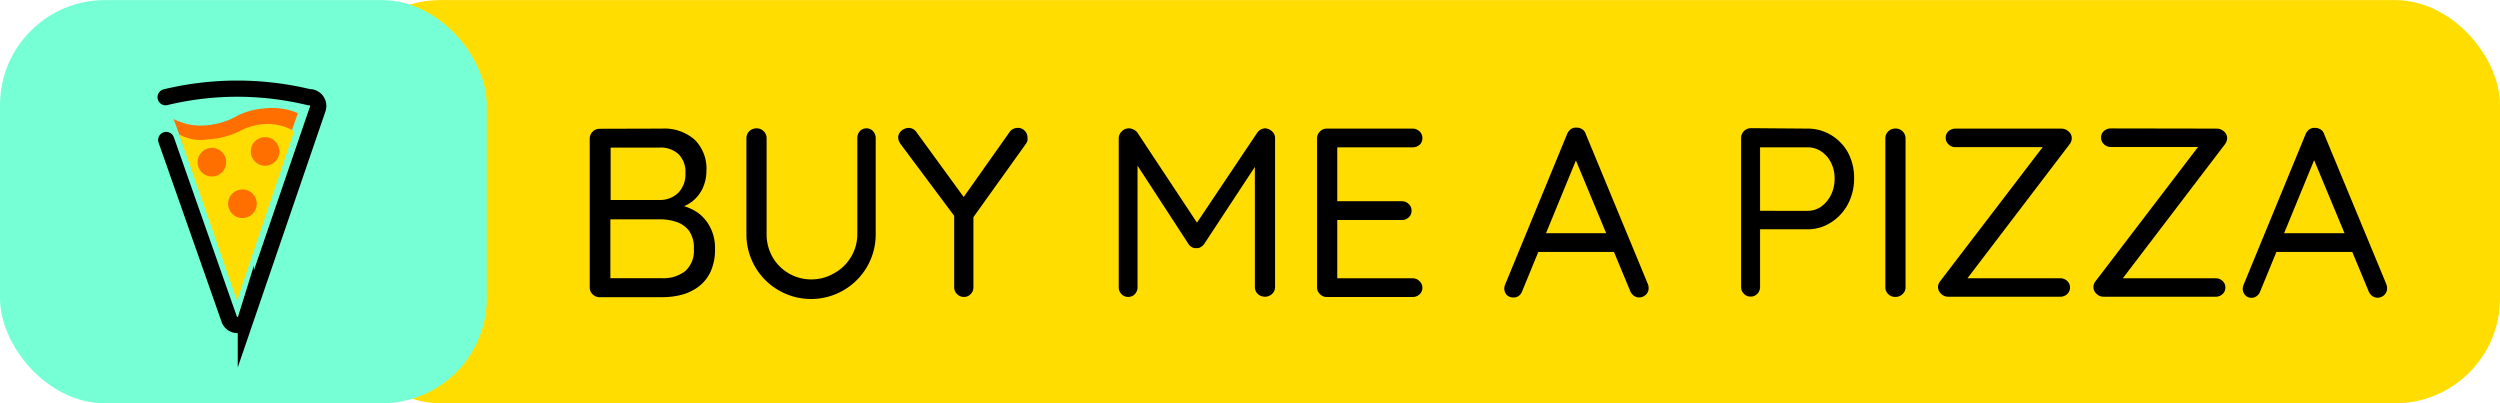 <svg xmlns="http://www.w3.org/2000/svg" viewBox="0 0 285.77 46.1"><defs><style>.cls-1{fill:#0d0c22;}.cls-2{fill:#fd0;}.cls-3{fill:#76ffd5;}.cls-4{fill:#ff6f00;}.cls-5{fill:none;stroke:#000;stroke-linecap:round;stroke-miterlimit:10;stroke-width:1.85px;}</style></defs><g id="Layer_2" data-name="Layer 2"><g id="Layer_1-2" data-name="Layer 1"><path class="cls-1" d="M85.29,0l.07.06,0,0L85.29,0Z"/><rect class="cls-2" x="38.34" y="0.01" width="247.43" height="46.09" rx="12"/><rect class="cls-3" y="0.01" width="55.64" height="46.09" rx="12"/><path d="M75.69,14.7A5.22,5.22,0,0,1,79.44,16a4.65,4.65,0,0,1,1.31,3.53,4.69,4.69,0,0,1-.55,2.23,4.11,4.11,0,0,1-1.61,1.62A5.49,5.49,0,0,1,76,24l0-.77a7.63,7.63,0,0,1,2,.28,5.63,5.63,0,0,1,1.87.88A4.73,4.73,0,0,1,81.19,26a5.07,5.07,0,0,1,.54,2.45,6,6,0,0,1-.52,2.64,4.51,4.51,0,0,1-1.39,1.7,5.57,5.57,0,0,1-1.92.91,8.76,8.76,0,0,1-2.16.27h-7.2a1.09,1.09,0,0,1-.8-.33,1.06,1.06,0,0,1-.33-.79v-17a1.13,1.13,0,0,1,1.13-1.13Zm-.31,2.17H69.47l.33-.46v6.81l-.3-.36h5.91a3,3,0,0,0,2.08-.78,3,3,0,0,0,.86-2.29,2.86,2.86,0,0,0-.78-2.16A3,3,0,0,0,75.38,16.87Zm.2,8.2h-6l.19-.2v7.18l-.22-.25h6.11A4.06,4.06,0,0,0,78.31,31a3.08,3.08,0,0,0,1-2.56,3.28,3.28,0,0,0-.55-2.06,2.93,2.93,0,0,0-1.41-1A5.74,5.74,0,0,0,75.58,25.07Z"/><path d="M99,14.67a1,1,0,0,1,.8.33,1.15,1.15,0,0,1,.3.8V26.71a7.42,7.42,0,0,1-1,3.8,7.4,7.4,0,0,1-12.78,0,7.42,7.42,0,0,1-1-3.8V15.8a1.09,1.09,0,0,1,.33-.8,1.17,1.17,0,0,1,.86-.33,1.1,1.1,0,0,1,.78.33,1.07,1.07,0,0,1,.34.8V26.71a5.27,5.27,0,0,0,.69,2.7,5.1,5.1,0,0,0,4.37,2.53,5.16,5.16,0,0,0,2.61-.68A5.12,5.12,0,0,0,98,26.71V15.8a1.18,1.18,0,0,1,.28-.8A1,1,0,0,1,99,14.67Z"/><path d="M116.35,14.62a1,1,0,0,1,.78.33,1.07,1.07,0,0,1,.32.77,1.87,1.87,0,0,1,0,.35,1.15,1.15,0,0,1-.16.34l-6.37,8.9.35-1.34v8.85a1.08,1.08,0,0,1-.31.79,1,1,0,0,1-.76.33,1.07,1.07,0,0,1-.81-.33,1.09,1.09,0,0,1-.32-.79V24.16l.17.74L103,16.54a2.11,2.11,0,0,1-.25-.42,1.19,1.19,0,0,1-.08-.4,1,1,0,0,1,.4-.8,1.32,1.32,0,0,1,.78-.3,1.08,1.08,0,0,1,.91.49l5.69,7.81-.52-.08,5.44-7.7A1.13,1.13,0,0,1,116.35,14.62Z"/><path d="M129.05,14.67a1.27,1.27,0,0,1,.53.14,1,1,0,0,1,.46.39l7.28,11-1,0,7.37-11a1.15,1.15,0,0,1,.94-.53,1.27,1.27,0,0,1,.78.35,1,1,0,0,1,.34.78v17a1.06,1.06,0,0,1-.33.79,1.21,1.21,0,0,1-1.66,0,1.09,1.09,0,0,1-.32-.79V17.92l.69.11-6.49,9.87a1.35,1.35,0,0,1-.4.35.73.73,0,0,1-.5.11.77.77,0,0,1-.5-.11,1.07,1.07,0,0,1-.38-.35l-6.41-9.85.58-.74V32.82a1.11,1.11,0,0,1-.3.79,1,1,0,0,1-.77.33,1,1,0,0,1-.77-.33,1.08,1.08,0,0,1-.31-.79v-17a1.08,1.08,0,0,1,.33-.78A1.11,1.11,0,0,1,129.05,14.67Z"/><path d="M151.67,14.7h9.79a1.13,1.13,0,0,1,.8.32,1,1,0,0,1,.33.78,1,1,0,0,1-.33.76,1.18,1.18,0,0,1-.8.28h-8.85l.25-.46v6.93l-.28-.31h7.64a1.1,1.1,0,0,1,.8.31,1,1,0,0,1,.33.79,1,1,0,0,1-.33.76,1.17,1.17,0,0,1-.8.29h-7.56l.2-.28V32l-.17-.19h8.77a1.09,1.09,0,0,1,.8.33,1,1,0,0,1,.33.74,1,1,0,0,1-.33.77,1.15,1.15,0,0,1-.8.3h-9.79a1.07,1.07,0,0,1-.79-.33,1.06,1.06,0,0,1-.33-.79v-17a1.09,1.09,0,0,1,.33-.8A1.07,1.07,0,0,1,151.67,14.7Z"/><path d="M180.46,17.56,174,33.28a1.11,1.11,0,0,1-.39.54A.91.91,0,0,1,173,34a1,1,0,0,1-.77-.29,1.12,1.12,0,0,1-.28-.67,1.64,1.64,0,0,1,.06-.42l7.12-17.29a1.28,1.28,0,0,1,.45-.58,1,1,0,0,1,.65-.16,1.12,1.12,0,0,1,.64.19,1,1,0,0,1,.4.55l7.09,17.13a1.12,1.12,0,0,1,.09.44,1,1,0,0,1-.33.8,1.08,1.08,0,0,1-.75.3,1,1,0,0,1-.63-.21,1.24,1.24,0,0,1-.41-.56l-6.54-15.73ZM175.37,28.8l.94-2.14h8.16l.41,2.14Z"/><path d="M206.6,14.7a5.15,5.15,0,0,1,2.71.74,5.33,5.33,0,0,1,1.93,2,6.14,6.14,0,0,1,.7,2.94,6.26,6.26,0,0,1-.7,2.94,5.5,5.5,0,0,1-1.93,2.1,4.85,4.85,0,0,1-2.71.79H201l.19-.36v6.93a1.11,1.11,0,0,1-.3.79,1,1,0,0,1-.77.33,1,1,0,0,1-.79-.33,1.08,1.08,0,0,1-.31-.79v-17a1.13,1.13,0,0,1,1.13-1.13Zm0,9.4a2.64,2.64,0,0,0,1.58-.49,3.52,3.52,0,0,0,1.12-1.34,4.15,4.15,0,0,0,.41-1.85,4,4,0,0,0-.41-1.83,3.33,3.33,0,0,0-1.12-1.28,2.77,2.77,0,0,0-1.58-.47H201l.19-.33v7.87L201,24.1Z"/><path d="M217.82,32.82a1,1,0,0,1-.34.79,1.13,1.13,0,0,1-.81.33,1.11,1.11,0,0,1-.84-.33,1.09,1.09,0,0,1-.32-.79v-17a1.09,1.09,0,0,1,.33-.8,1.15,1.15,0,0,1,.85-.33,1.13,1.13,0,0,1,1.13,1.13Z"/><path d="M235.61,14.7a1.28,1.28,0,0,1,.84.32,1,1,0,0,1,.37.78,1.17,1.17,0,0,1-.25.69L224.75,32l-.17-.19H235.5a1.13,1.13,0,0,1,.79.3,1,1,0,0,1,.33.74,1,1,0,0,1-.33.77,1.13,1.13,0,0,1-.79.3H222.71a1.15,1.15,0,0,1-.84-.35,1.07,1.07,0,0,1-.34-.75,1.1,1.1,0,0,1,.25-.68L233.6,16.68l.19.14H223.54a1.12,1.12,0,0,1-.8-.31,1,1,0,0,1-.33-.77.94.94,0,0,1,.33-.75,1.19,1.19,0,0,1,.8-.29Z"/><path d="M253.37,14.7a1.28,1.28,0,0,1,.84.32,1,1,0,0,1,.37.78,1.17,1.17,0,0,1-.25.69L242.51,32l-.17-.19h10.92a1.13,1.13,0,0,1,.79.3,1,1,0,0,1,.33.74,1,1,0,0,1-.33.77,1.13,1.13,0,0,1-.79.3H240.47a1.15,1.15,0,0,1-.84-.35,1.07,1.07,0,0,1-.34-.75,1.1,1.1,0,0,1,.25-.68l11.82-15.48.19.14H241.3a1.12,1.12,0,0,1-.8-.31,1,1,0,0,1-.33-.77.94.94,0,0,1,.33-.75,1.19,1.19,0,0,1,.8-.29Z"/><path d="M264.83,17.56l-6.46,15.72a1.09,1.09,0,0,1-.38.54,1,1,0,0,1-1.35-.08,1.12,1.12,0,0,1-.28-.67,1.64,1.64,0,0,1,.06-.42l7.12-17.29a1.28,1.28,0,0,1,.45-.58,1,1,0,0,1,.65-.16,1.1,1.1,0,0,1,.64.19.94.94,0,0,1,.4.55l7.1,17.13a1.32,1.32,0,0,1,.08.44,1,1,0,0,1-.33.8,1.08,1.08,0,0,1-.74.3,1,1,0,0,1-.64-.21,1.24,1.24,0,0,1-.41-.56L264.2,17.53ZM259.74,28.8l.94-2.14h8.16l.42,2.14Z"/><path class="cls-4" d="M19.84,13.6a6.72,6.72,0,0,0,3.68.73,8.44,8.44,0,0,0,3.63-1.11,8.19,8.19,0,0,1,3-.82,7.57,7.57,0,0,1,3.9.53L27,33.06Z"/><path class="cls-5" d="M18.93,11.11a34.91,34.91,0,0,1,16.39,0,1,1,0,0,1,1,1.34l-8.22,24a1,1,0,0,1-1.91,0L19,16"/><path class="cls-2" d="M20.49,15.37a5.07,5.07,0,0,0,3.21.57,9.17,9.17,0,0,0,3.79-1,6.82,6.82,0,0,1,2.76-.75,5.89,5.89,0,0,1,3.38.81L27.09,34.36Z"/><circle class="cls-4" cx="24.22" cy="18.54" r="1.64"/><circle class="cls-4" cx="30.3" cy="17.31" r="1.64"/><circle class="cls-4" cx="27.71" cy="23.29" r="1.64"/></g></g></svg>